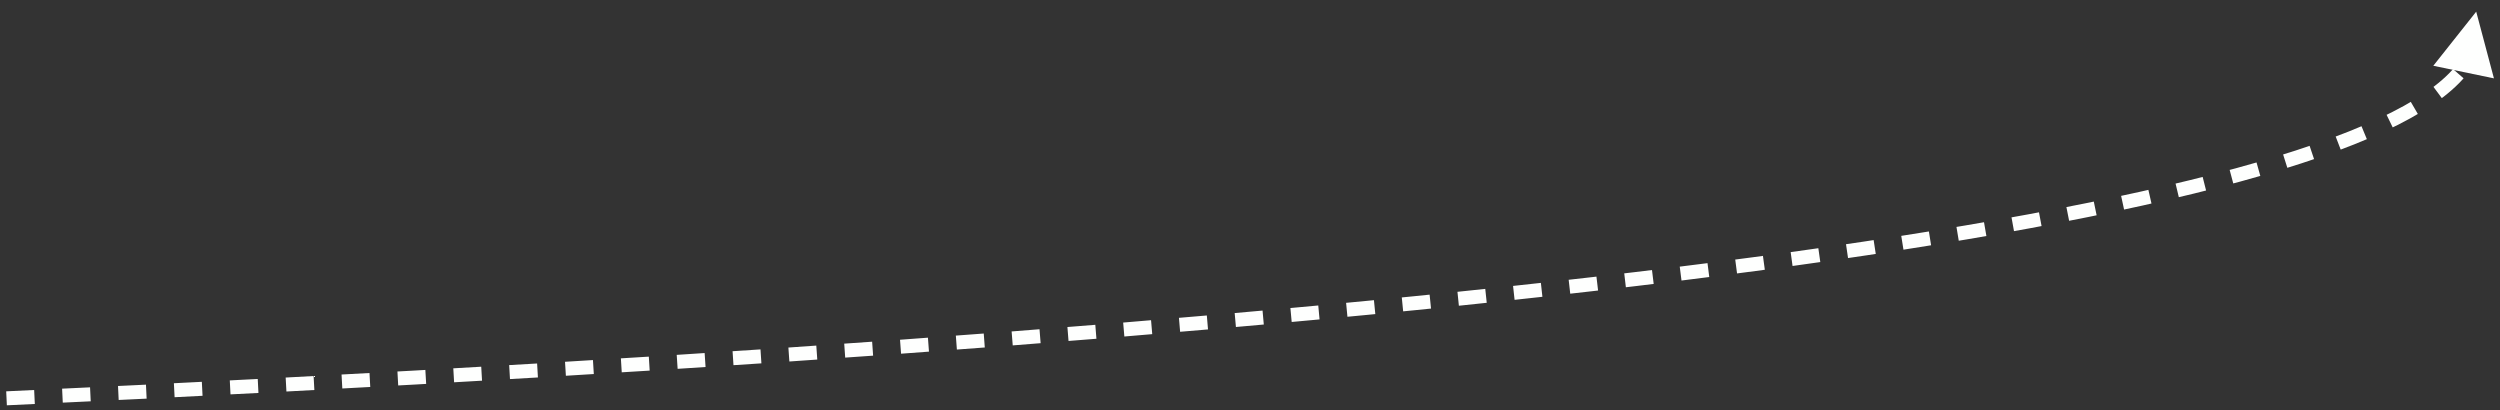 <?xml version="1.0" encoding="UTF-8" standalone="no"?><svg xmlns="http://www.w3.org/2000/svg" xmlns:xlink="http://www.w3.org/1999/xlink" clip-rule="evenodd" stroke-miterlimit="10" viewBox="0 0 536 88"><rect x="0" y="0" width="536" height="88" fill="#333333" stroke="none"/><desc>SVG generated by Keynote</desc><defs></defs><g transform="matrix(1.00, 0.00, -0.00, -1.00, 0.0, 88.0)"><path d="M 0.0 83.0 C 324.5 68.0 499.7 44.6 526.1 12.9 L 527.1 11.6 " fill="none" stroke="#FEFFFE" stroke-width="3.00" stroke-dasharray="6.0, 6.0" transform="matrix(1.00, 0.00, 0.00, -1.00, 1.4, 85.6)"></path><path d="M 534.7 71.2 L 530.9 85.5 L 521.7 73.9 Z M 534.7 71.2 " fill="#FEFFFE"></path></g></svg>